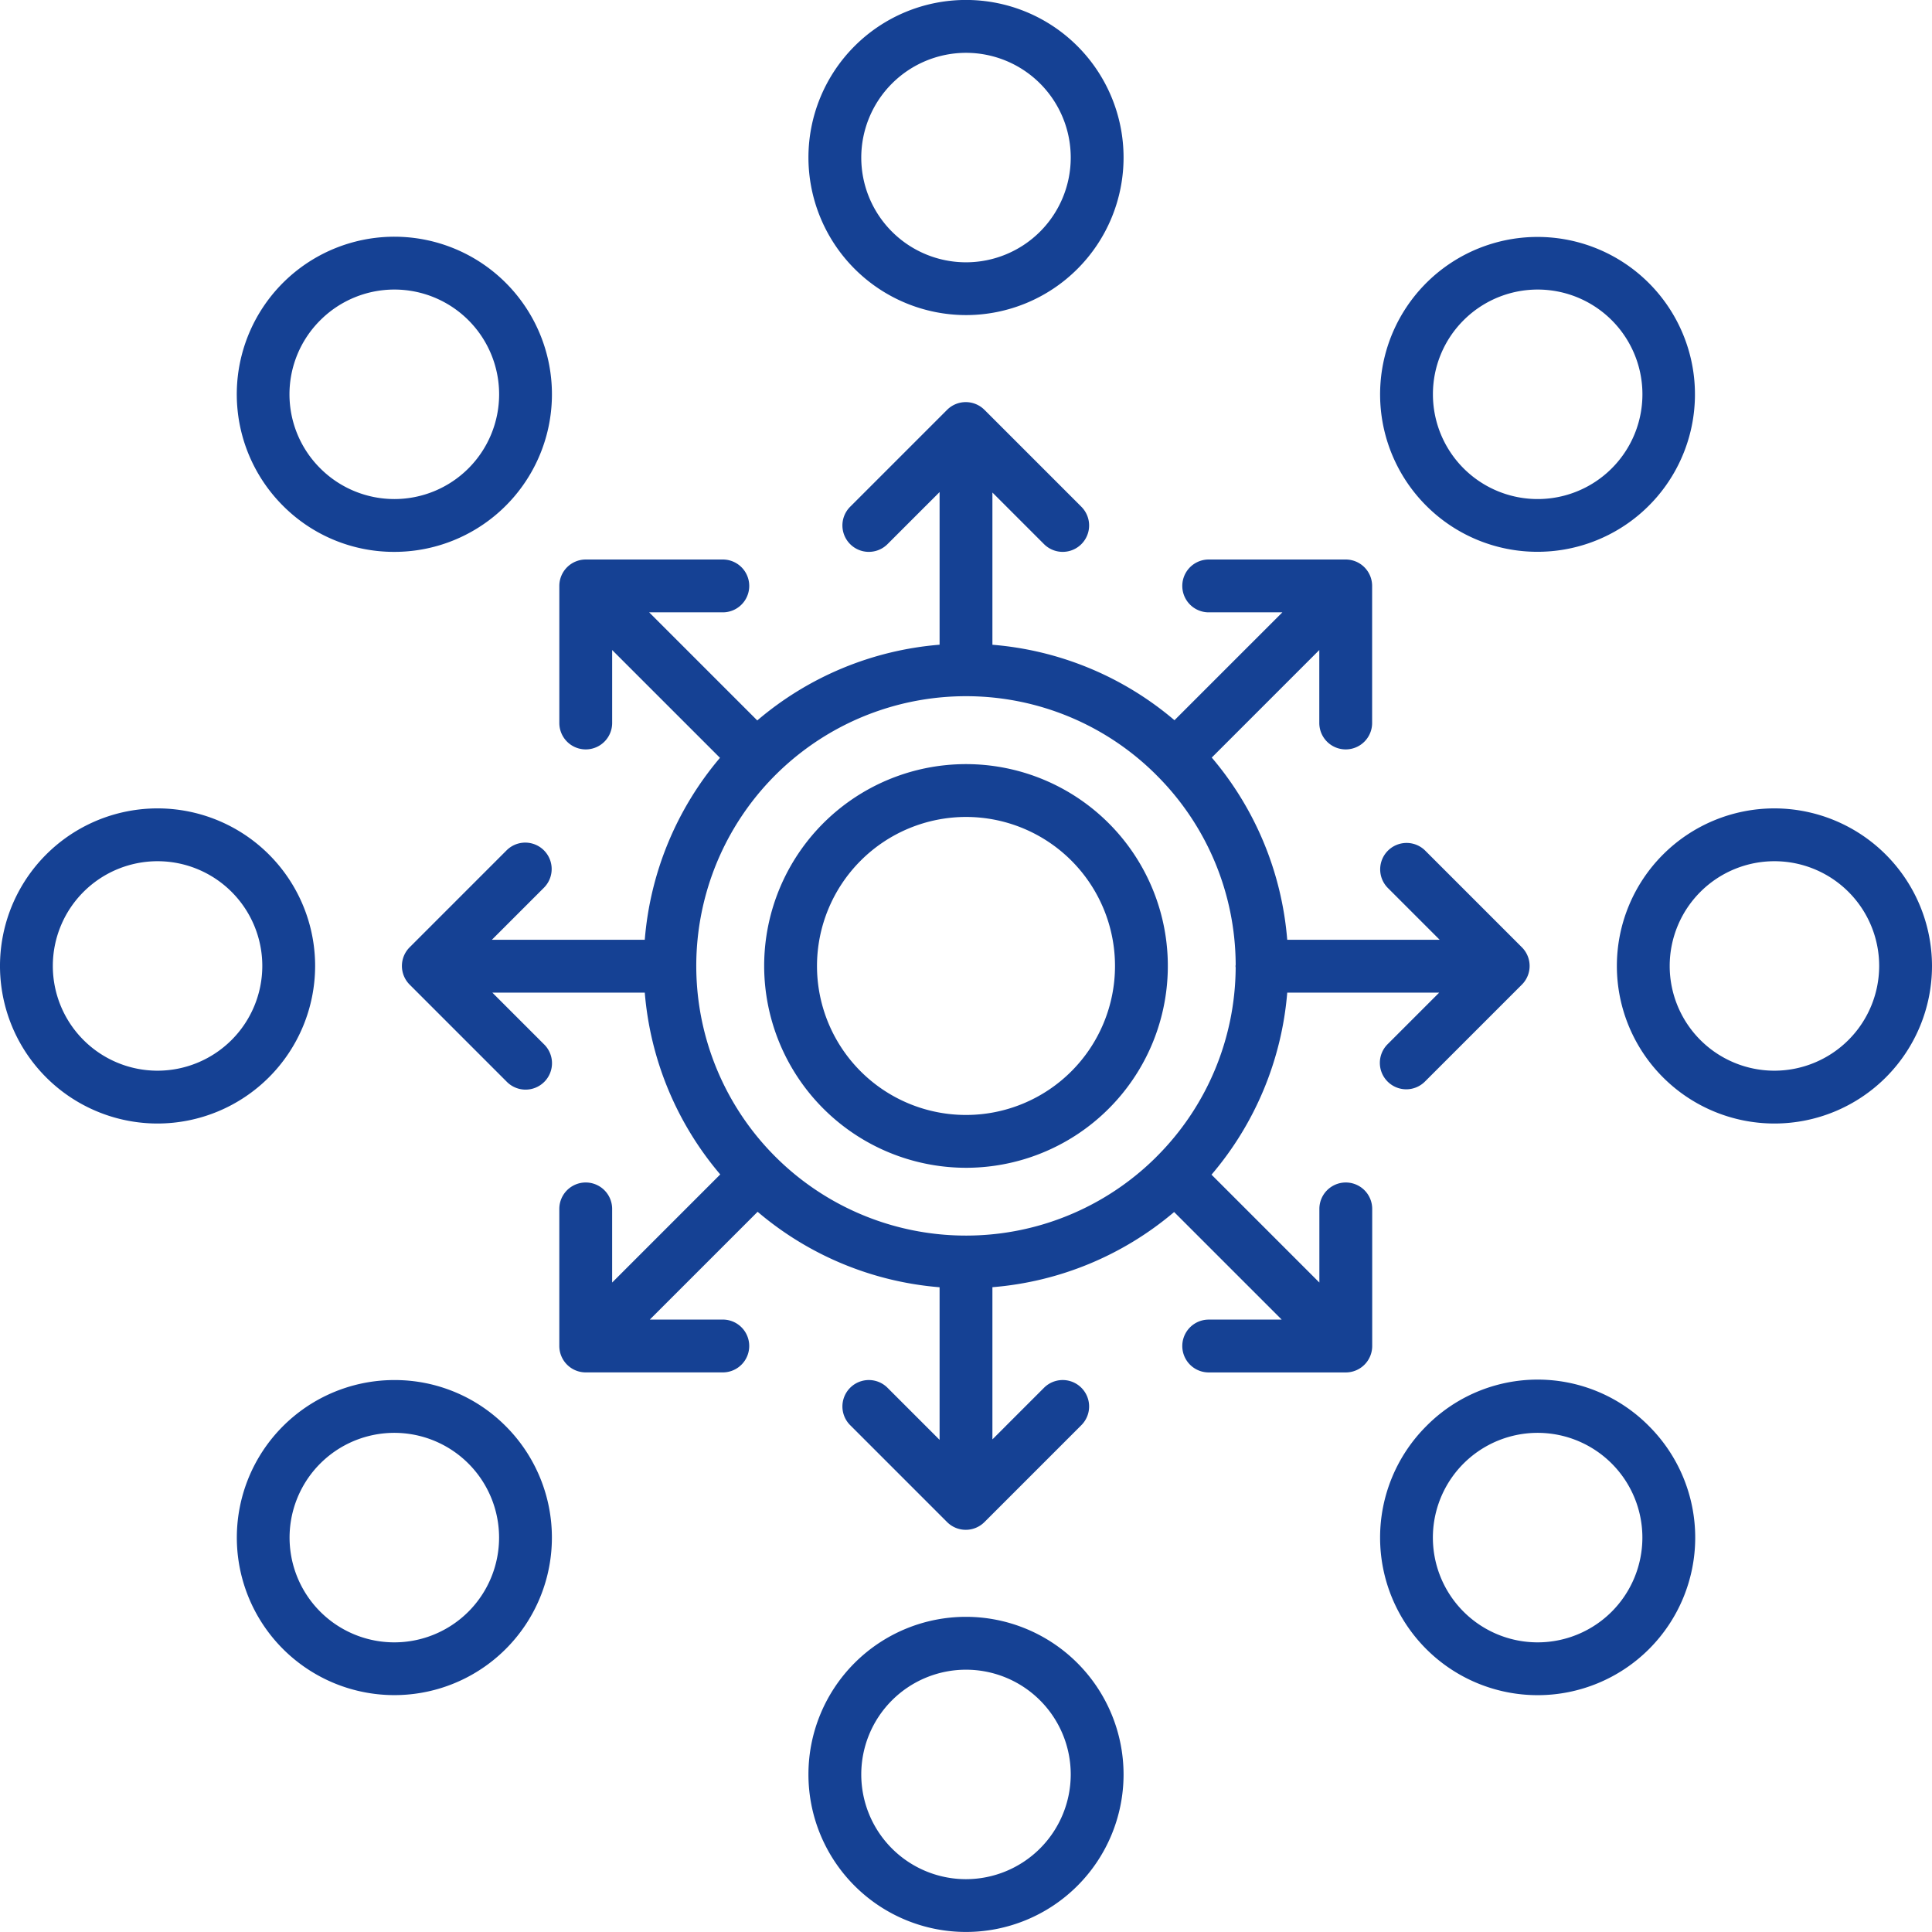 <svg xmlns="http://www.w3.org/2000/svg" version="1.1" xmlns:xlink="http://www.w3.org/1999/xlink" width="512" height="512" x="0" y="0" viewBox="0 0 128 128" style="enable-background:new 0 0 512 512" xml:space="preserve" class=""><g><path d="M64 77.369A13.372 13.372 0 1 0 50.628 64 13.387 13.387 0 0 0 64 77.369Zm0-23.244A9.872 9.872 0 1 1 54.128 64 9.884 9.884 0 0 1 64 54.125ZM64 20.875a10.439 10.439 0 1 0-10.439-10.439A10.451 10.451 0 0 0 64 20.875ZM64 3.5a6.939 6.939 0 1 1-6.939 6.939A6.947 6.947 0 0 1 64 3.5ZM64 107.119a10.439 10.439 0 1 0 10.439 10.439A10.451 10.451 0 0 0 64 107.119Zm0 17.381a6.939 6.939 0 1 1 6.939-6.939A6.947 6.947 0 0 1 64 124.5ZM101.874 36.558a10.43 10.43 0 1 0-7.382-3.053 10.406 10.406 0 0 0 7.382 3.053Zm-4.907-15.341a6.94 6.94 0 1 1-2.032 4.906 6.916 6.916 0 0 1 2.032-4.906ZM26.126 91.432a10.437 10.437 0 1 0 7.382 3.057 10.369 10.369 0 0 0-7.382-3.057Zm4.907 15.345a6.94 6.94 0 1 1 2.032-4.906 6.947 6.947 0 0 1-2.032 4.906ZM117.561 53.558A10.439 10.439 0 1 0 128 64a10.452 10.452 0 0 0-10.439-10.442Zm0 17.378A6.939 6.939 0 1 1 124.5 64a6.947 6.947 0 0 1-6.939 6.936ZM20.878 64a10.439 10.439 0 1 0-10.439 10.436A10.451 10.451 0 0 0 20.878 64Zm-10.439 6.936A6.939 6.939 0 1 1 17.378 64a6.947 6.947 0 0 1-6.939 6.936ZM94.492 94.489a10.439 10.439 0 1 0 14.763 0 10.368 10.368 0 0 0-14.763 0Zm12.288 12.288a6.94 6.94 0 1 1 2.032-4.906 6.947 6.947 0 0 1-2.032 4.906ZM26.126 36.563a10.44 10.44 0 1 0-7.381-3.058 10.369 10.369 0 0 0 7.381 3.058ZM21.22 21.217a6.94 6.94 0 1 1 0 9.813 6.917 6.917 0 0 1 0-9.813Z" fill="#154194" opacity="1" data-original="#000000" class=""></path><path d="M91.932 71.656a1.748 1.748 0 0 0 2.474 0l6.422-6.422a1.748 1.748 0 0 0 0-2.474l-6.422-6.422a1.75 1.75 0 0 0-2.474 2.475l3.45 3.45h-10.1a21.271 21.271 0 0 0-5-12.072l7.125-7.125V47.9a1.75 1.75 0 1 0 3.5 0v-9.081a1.75 1.75 0 0 0-1.75-1.75H80.08a1.75 1.75 0 0 0 0 3.5h4.88l-7.148 7.148a21.245 21.245 0 0 0-12.062-5V32.631l3.419 3.419a1.75 1.75 0 0 0 2.475-2.475l-6.422-6.422a1.751 1.751 0 0 0-2.475 0l-6.422 6.422A1.75 1.75 0 0 0 58.8 36.05l3.45-3.45v10.114a21.256 21.256 0 0 0-12.079 5.017l-7.162-7.162h4.88a1.75 1.75 0 0 0 0-3.5h-9.082a1.751 1.751 0 0 0-1.75 1.75V47.9a1.75 1.75 0 0 0 3.5 0v-4.834l7.143 7.142a21.263 21.263 0 0 0-4.982 12.055H32.587l3.45-3.45a1.75 1.75 0 0 0-2.475-2.475l-6.421 6.422a1.748 1.748 0 0 0 0 2.474l6.421 6.422a1.75 1.75 0 1 0 2.475-2.474l-3.419-3.419h10.1a21.259 21.259 0 0 0 5 12.046l-7.162 7.163v-4.879a1.75 1.75 0 0 0-3.5 0v9.082a1.751 1.751 0 0 0 1.75 1.75h9.082a1.75 1.75 0 0 0 0-3.5h-4.835l7.141-7.141a21.262 21.262 0 0 0 12.056 5v10.11l-3.45-3.45a1.75 1.75 0 0 0-2.475 2.475l6.422 6.422a1.749 1.749 0 0 0 2.475 0l6.422-6.422a1.75 1.75 0 0 0-2.475-2.475l-3.419 3.419V85.28a21.248 21.248 0 0 0 12.039-4.98l7.127 7.127H80.08a1.75 1.75 0 0 0 0 3.5h9.082a1.75 1.75 0 0 0 1.75-1.75v-9.084a1.75 1.75 0 1 0-3.5 0v4.879l-7.146-7.147a21.262 21.262 0 0 0 5.017-12.062h10.068l-3.419 3.419a1.748 1.748 0 0 0 0 2.474ZM64 46.125a17.818 17.818 0 0 1 12.621 5.231l.012.015.012.01A17.811 17.811 0 0 1 81.867 63.9c0 .037-.011.072-.011.109s.008.065.01.1a17.817 17.817 0 0 1-5.24 12.523l-.015.011v.006A17.868 17.868 0 1 1 64 46.125Z" fill="#154194" opacity="1" data-original="#000000" class=""></path></g></svg>